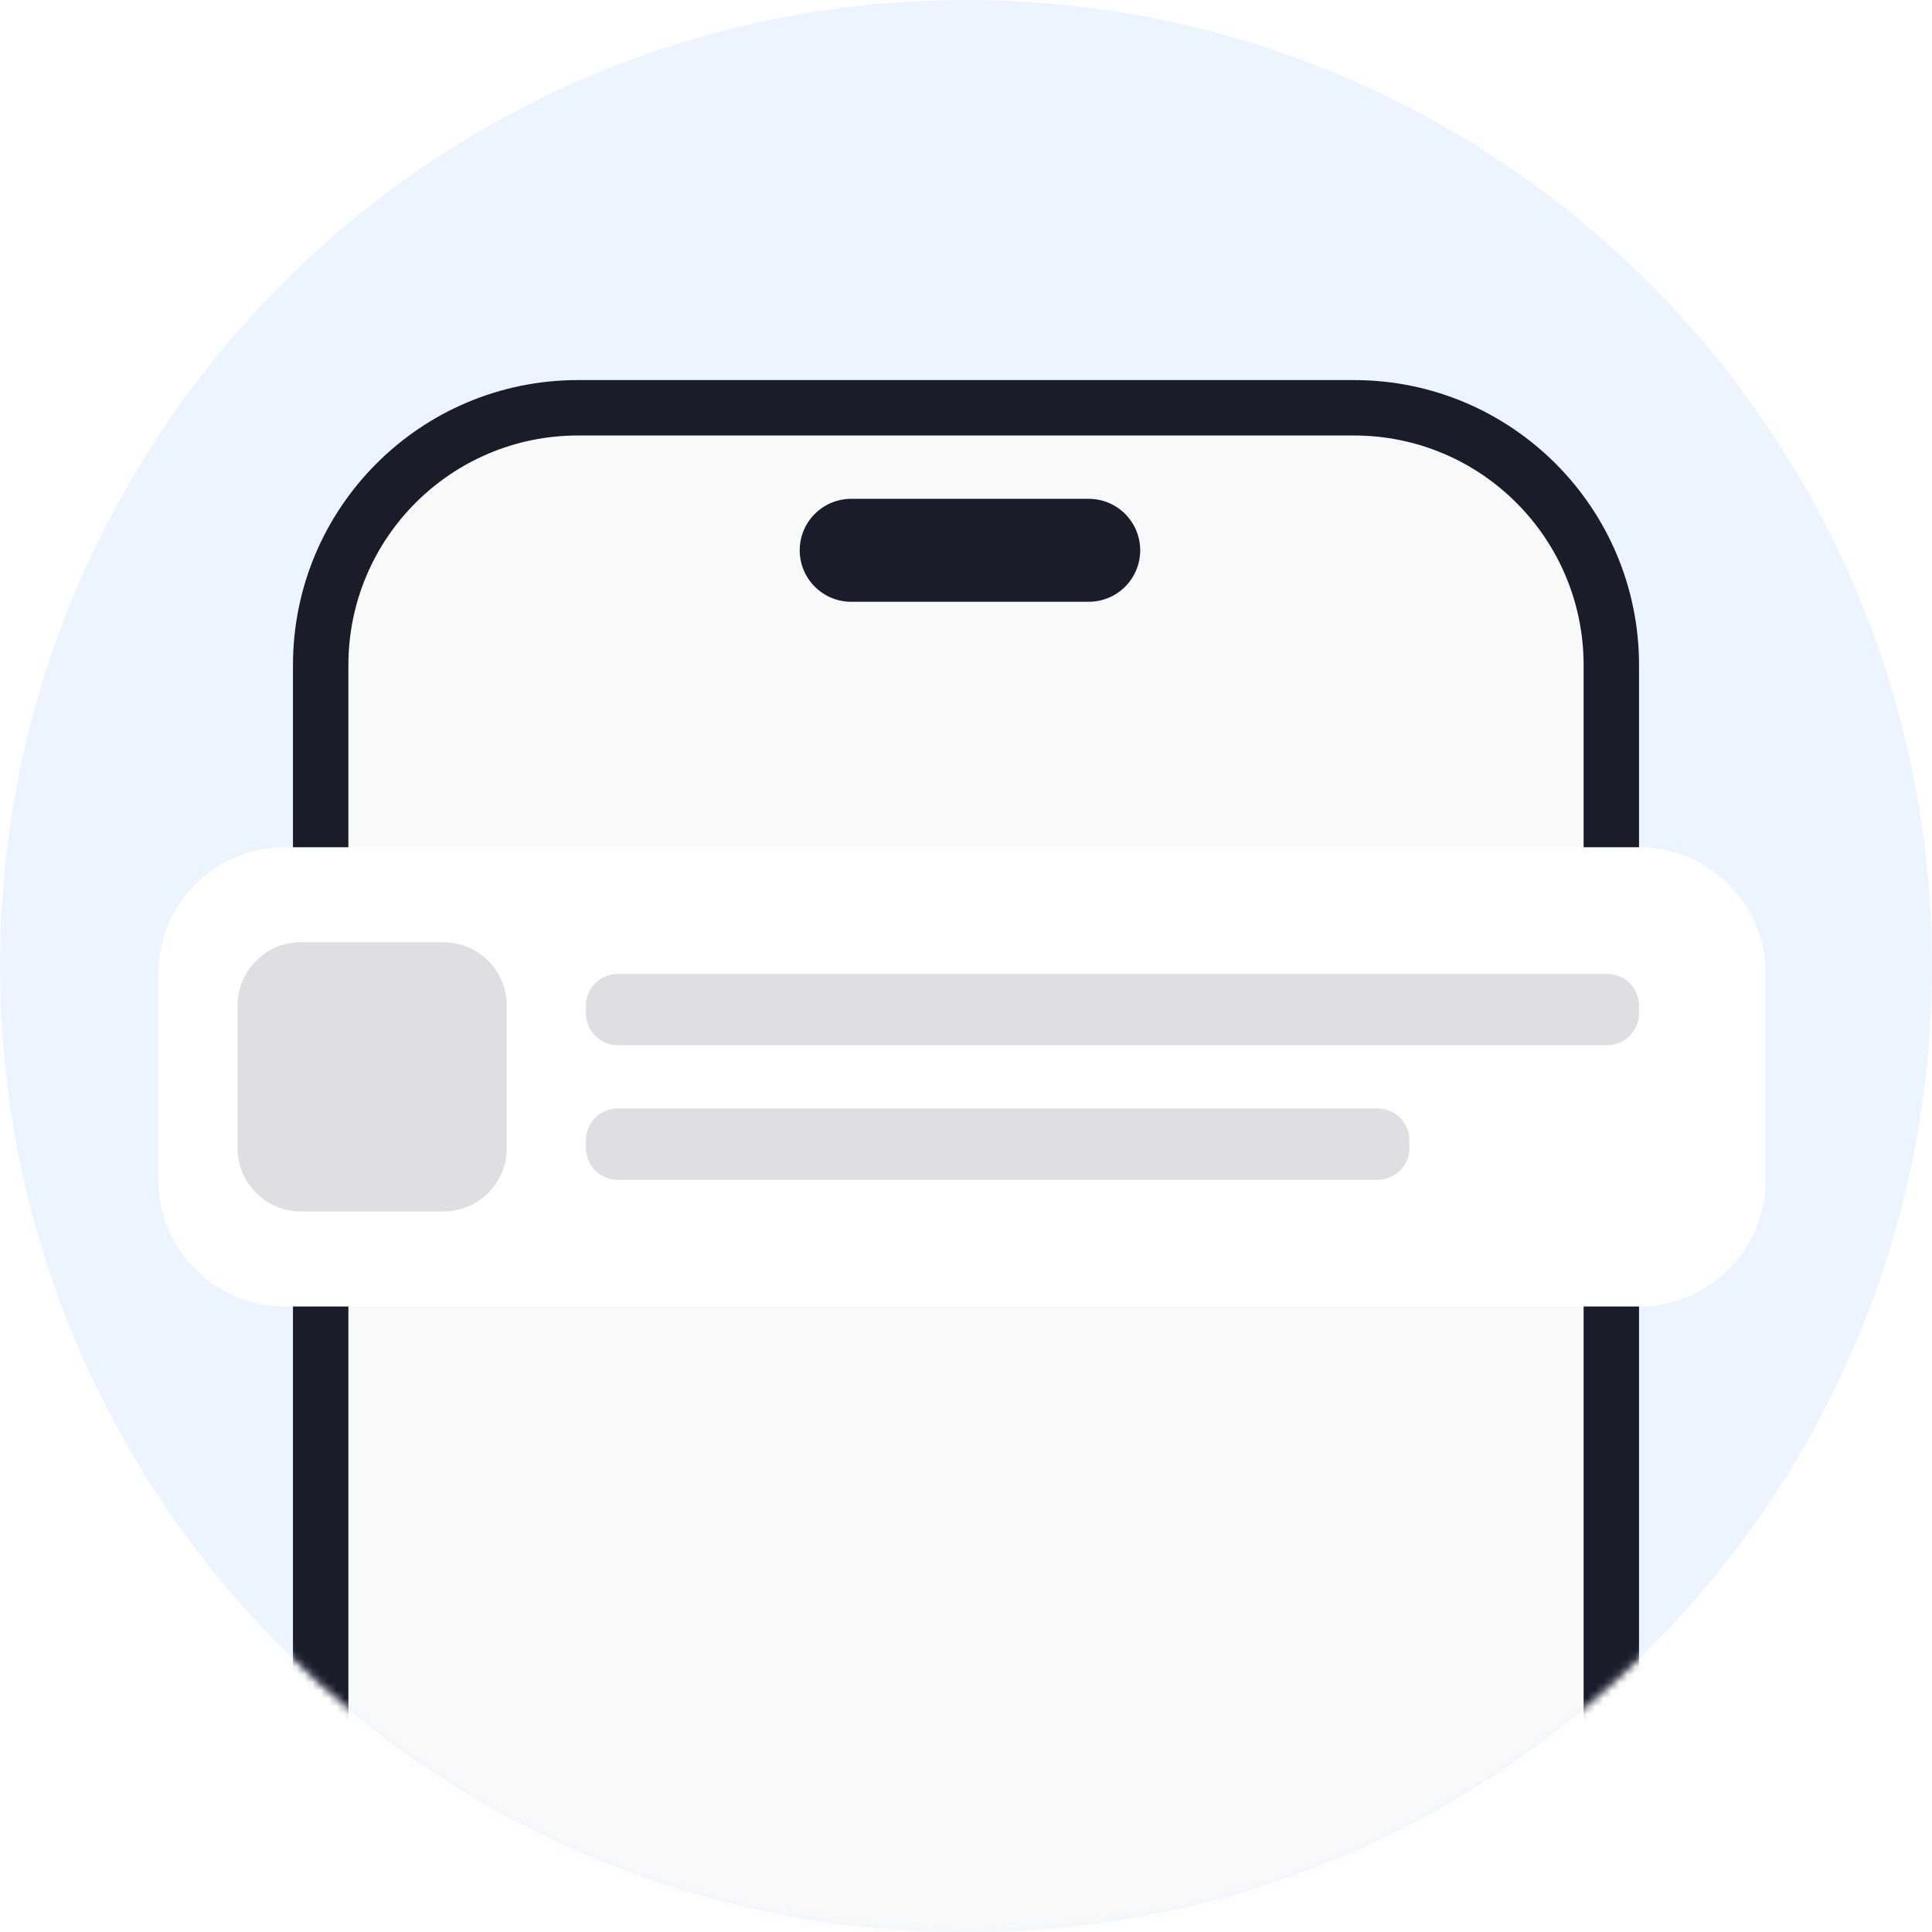 <svg width="244" height="244" viewBox="0 0 244 244" fill="none" xmlns="http://www.w3.org/2000/svg">
<g id="noti-img 1" clip-path="url(#clip0_1_96)">
<path id="Vector" d="M122 244C189.379 244 244 189.379 244 122C244 54.621 189.379 0 122 0C54.621 0 0 54.621 0 122C0 189.379 54.621 244 122 244Z" fill="#ECF5FF"/>
<g id="Mask group">
<mask id="mask0_1_96" style="mask-type:alpha" maskUnits="userSpaceOnUse" x="0" y="0" width="244" height="244">
<g id="Group">
<path id="Vector_2" d="M122 244C189.379 244 244 189.379 244 122C244 54.621 189.379 0 122 0C54.621 0 0 54.621 0 122C0 189.379 54.621 244 122 244Z" fill="#EA9292"/>
</g>
</mask>
<g mask="url(#mask0_1_96)">
<g id="Group_2">
<path id="Vector_3" d="M37 84C37 64.118 53.118 48 73 48H171C190.882 48 207 64.118 207 84V244H37V84Z" fill="#F9F9F9"/>
<path id="Vector_4" fill-rule="evenodd" clip-rule="evenodd" d="M37 244H44V84C44 67.984 56.984 55 73 55H171C187.016 55 200 67.984 200 84V244H207V84C207 64.118 190.882 48 171 48H73C53.118 48 37 64.118 37 84V244Z" fill="#1A1C29"/>
<path id="Vector_5" d="M101 69.5C101 65.91 103.91 63 107.5 63H137.5C141.09 63 144 65.91 144 69.5C144 73.09 141.09 76 137.5 76H107.5C103.91 76 101 73.09 101 69.5Z" fill="#1A1C29"/>
</g>
</g>
</g>
<g id="Group_3" filter="url(#filter0_dd_1_96)">
<path id="Vector_6" d="M207 103H36C27.163 103 20 110.163 20 119V145C20 153.837 27.163 161 36 161H207C215.837 161 223 153.837 223 145V119C223 110.163 215.837 103 207 103Z" fill="white"/>
<path id="Vector_7" d="M56 115H38C33.582 115 30 118.582 30 123V141C30 145.418 33.582 149 38 149H56C60.418 149 64 145.418 64 141V123C64 118.582 60.418 115 56 115Z" fill="#DEDEE3"/>
<path id="Vector_8" d="M203 119H78C75.791 119 74 120.791 74 123V124C74 126.209 75.791 128 78 128H203C205.209 128 207 126.209 207 124V123C207 120.791 205.209 119 203 119Z" fill="#DEDEE3"/>
<path id="Vector_9" d="M174 136H78C75.791 136 74 137.791 74 140V141C74 143.209 75.791 145 78 145H174C176.209 145 178 143.209 178 141V140C178 137.791 176.209 136 174 136Z" fill="#DEDEE3"/>
</g>
</g>
<defs>
<filter id="filter0_dd_1_96" x="12" y="99" width="219" height="74" filterUnits="userSpaceOnUse" color-interpolation-filters="sRGB">
<feFlood flood-opacity="0" result="BackgroundImageFix"/>
<feColorMatrix in="SourceAlpha" type="matrix" values="0 0 0 0 0 0 0 0 0 0 0 0 0 0 0 0 0 0 127 0" result="hardAlpha"/>
<feOffset dy="4"/>
<feGaussianBlur stdDeviation="4"/>
<feColorMatrix type="matrix" values="0 0 0 0 0 0 0 0 0 0 0 0 0 0 0 0 0 0 0.06 0"/>
<feBlend mode="normal" in2="BackgroundImageFix" result="effect1_dropShadow_1_96"/>
<feColorMatrix in="SourceAlpha" type="matrix" values="0 0 0 0 0 0 0 0 0 0 0 0 0 0 0 0 0 0 127 0" result="hardAlpha"/>
<feOffset/>
<feGaussianBlur stdDeviation="2"/>
<feColorMatrix type="matrix" values="0 0 0 0 0 0 0 0 0 0 0 0 0 0 0 0 0 0 0.04 0"/>
<feBlend mode="normal" in2="effect1_dropShadow_1_96" result="effect2_dropShadow_1_96"/>
<feBlend mode="normal" in="SourceGraphic" in2="effect2_dropShadow_1_96" result="shape"/>
</filter>
<clipPath id="clip0_1_96">
<rect width="244" height="244" fill="white"/>
</clipPath>
</defs>
</svg>
